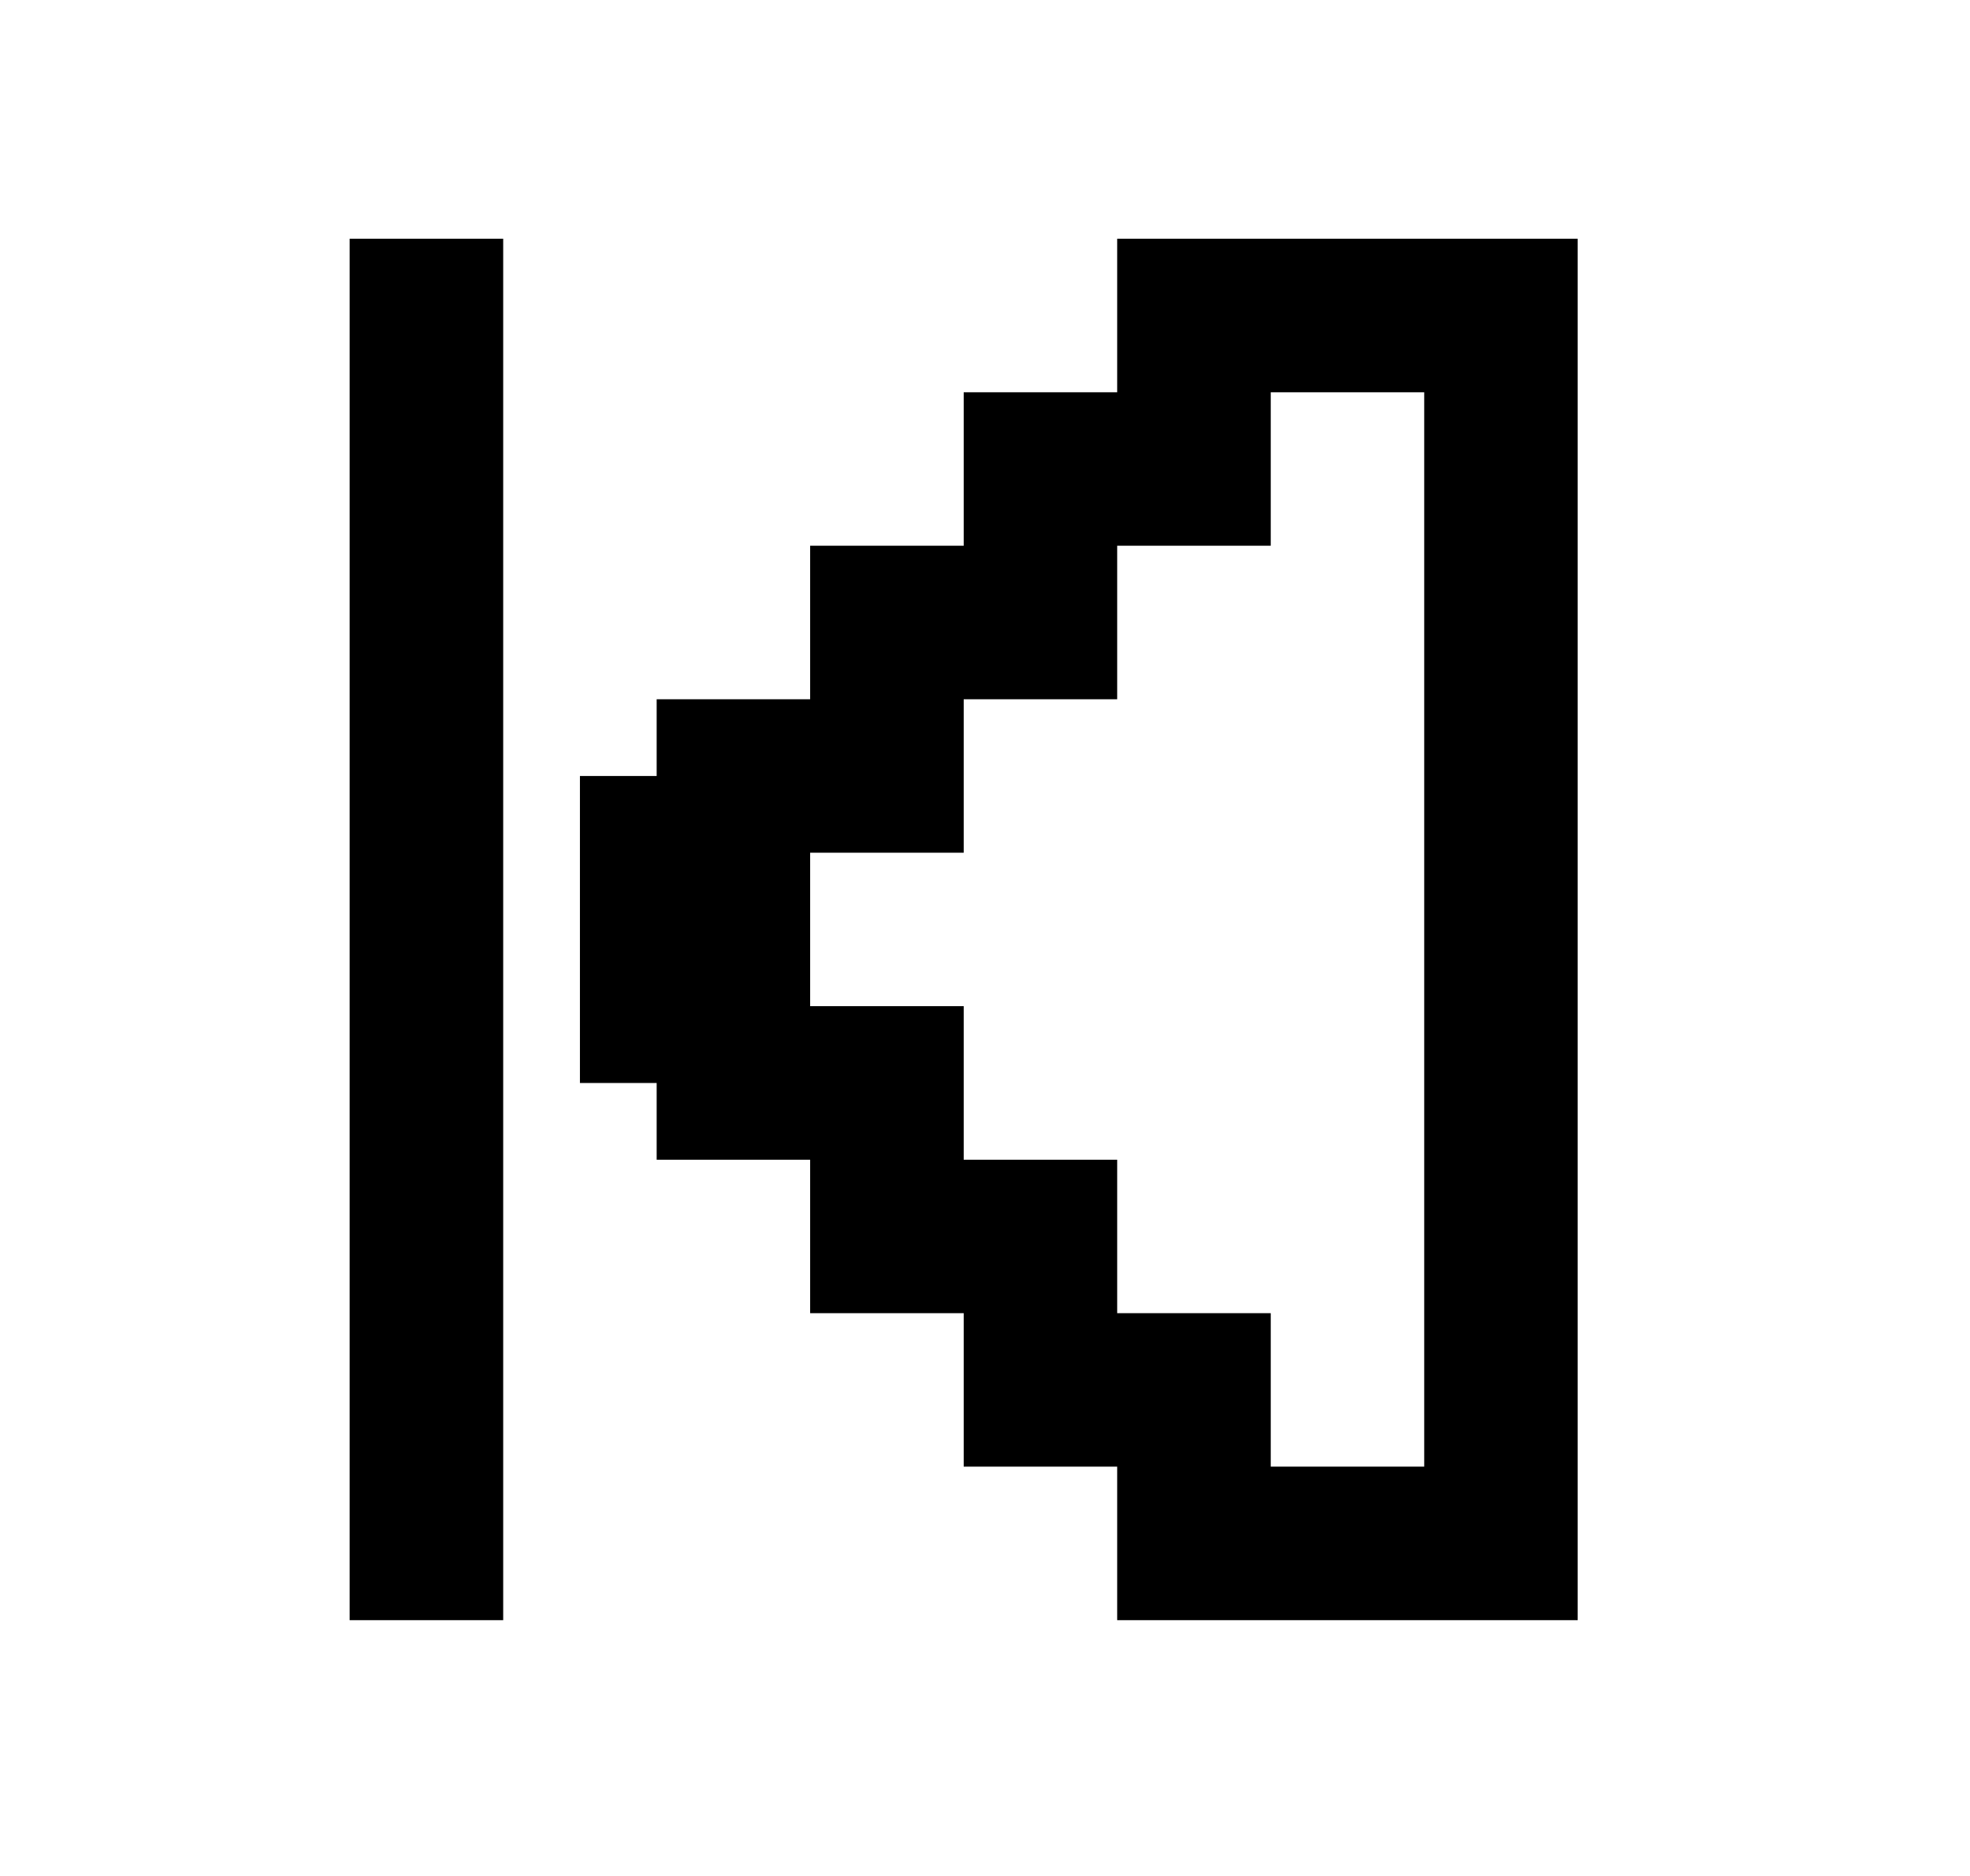 <svg width="21" height="20" viewBox="0 0 21 20" fill="none" xmlns="http://www.w3.org/2000/svg">
<path fill-rule="evenodd" clip-rule="evenodd" d="M3.727 2.545H5.364V17.273H3.727V2.545ZM10.273 4.182H11.909V2.545H16.818V17.273H11.909V15.636H10.273V14H8.636V12.364H7V11.546H6.182V8.273H7V7.455H8.636V5.818H10.273V4.182ZM8.636 9.091V10.727H10.273V12.364H11.909V14H13.546V15.636H15.182V4.182H13.546V5.818H11.909V7.455H10.273V9.091H8.636Z" fill="black"/>
</svg>
